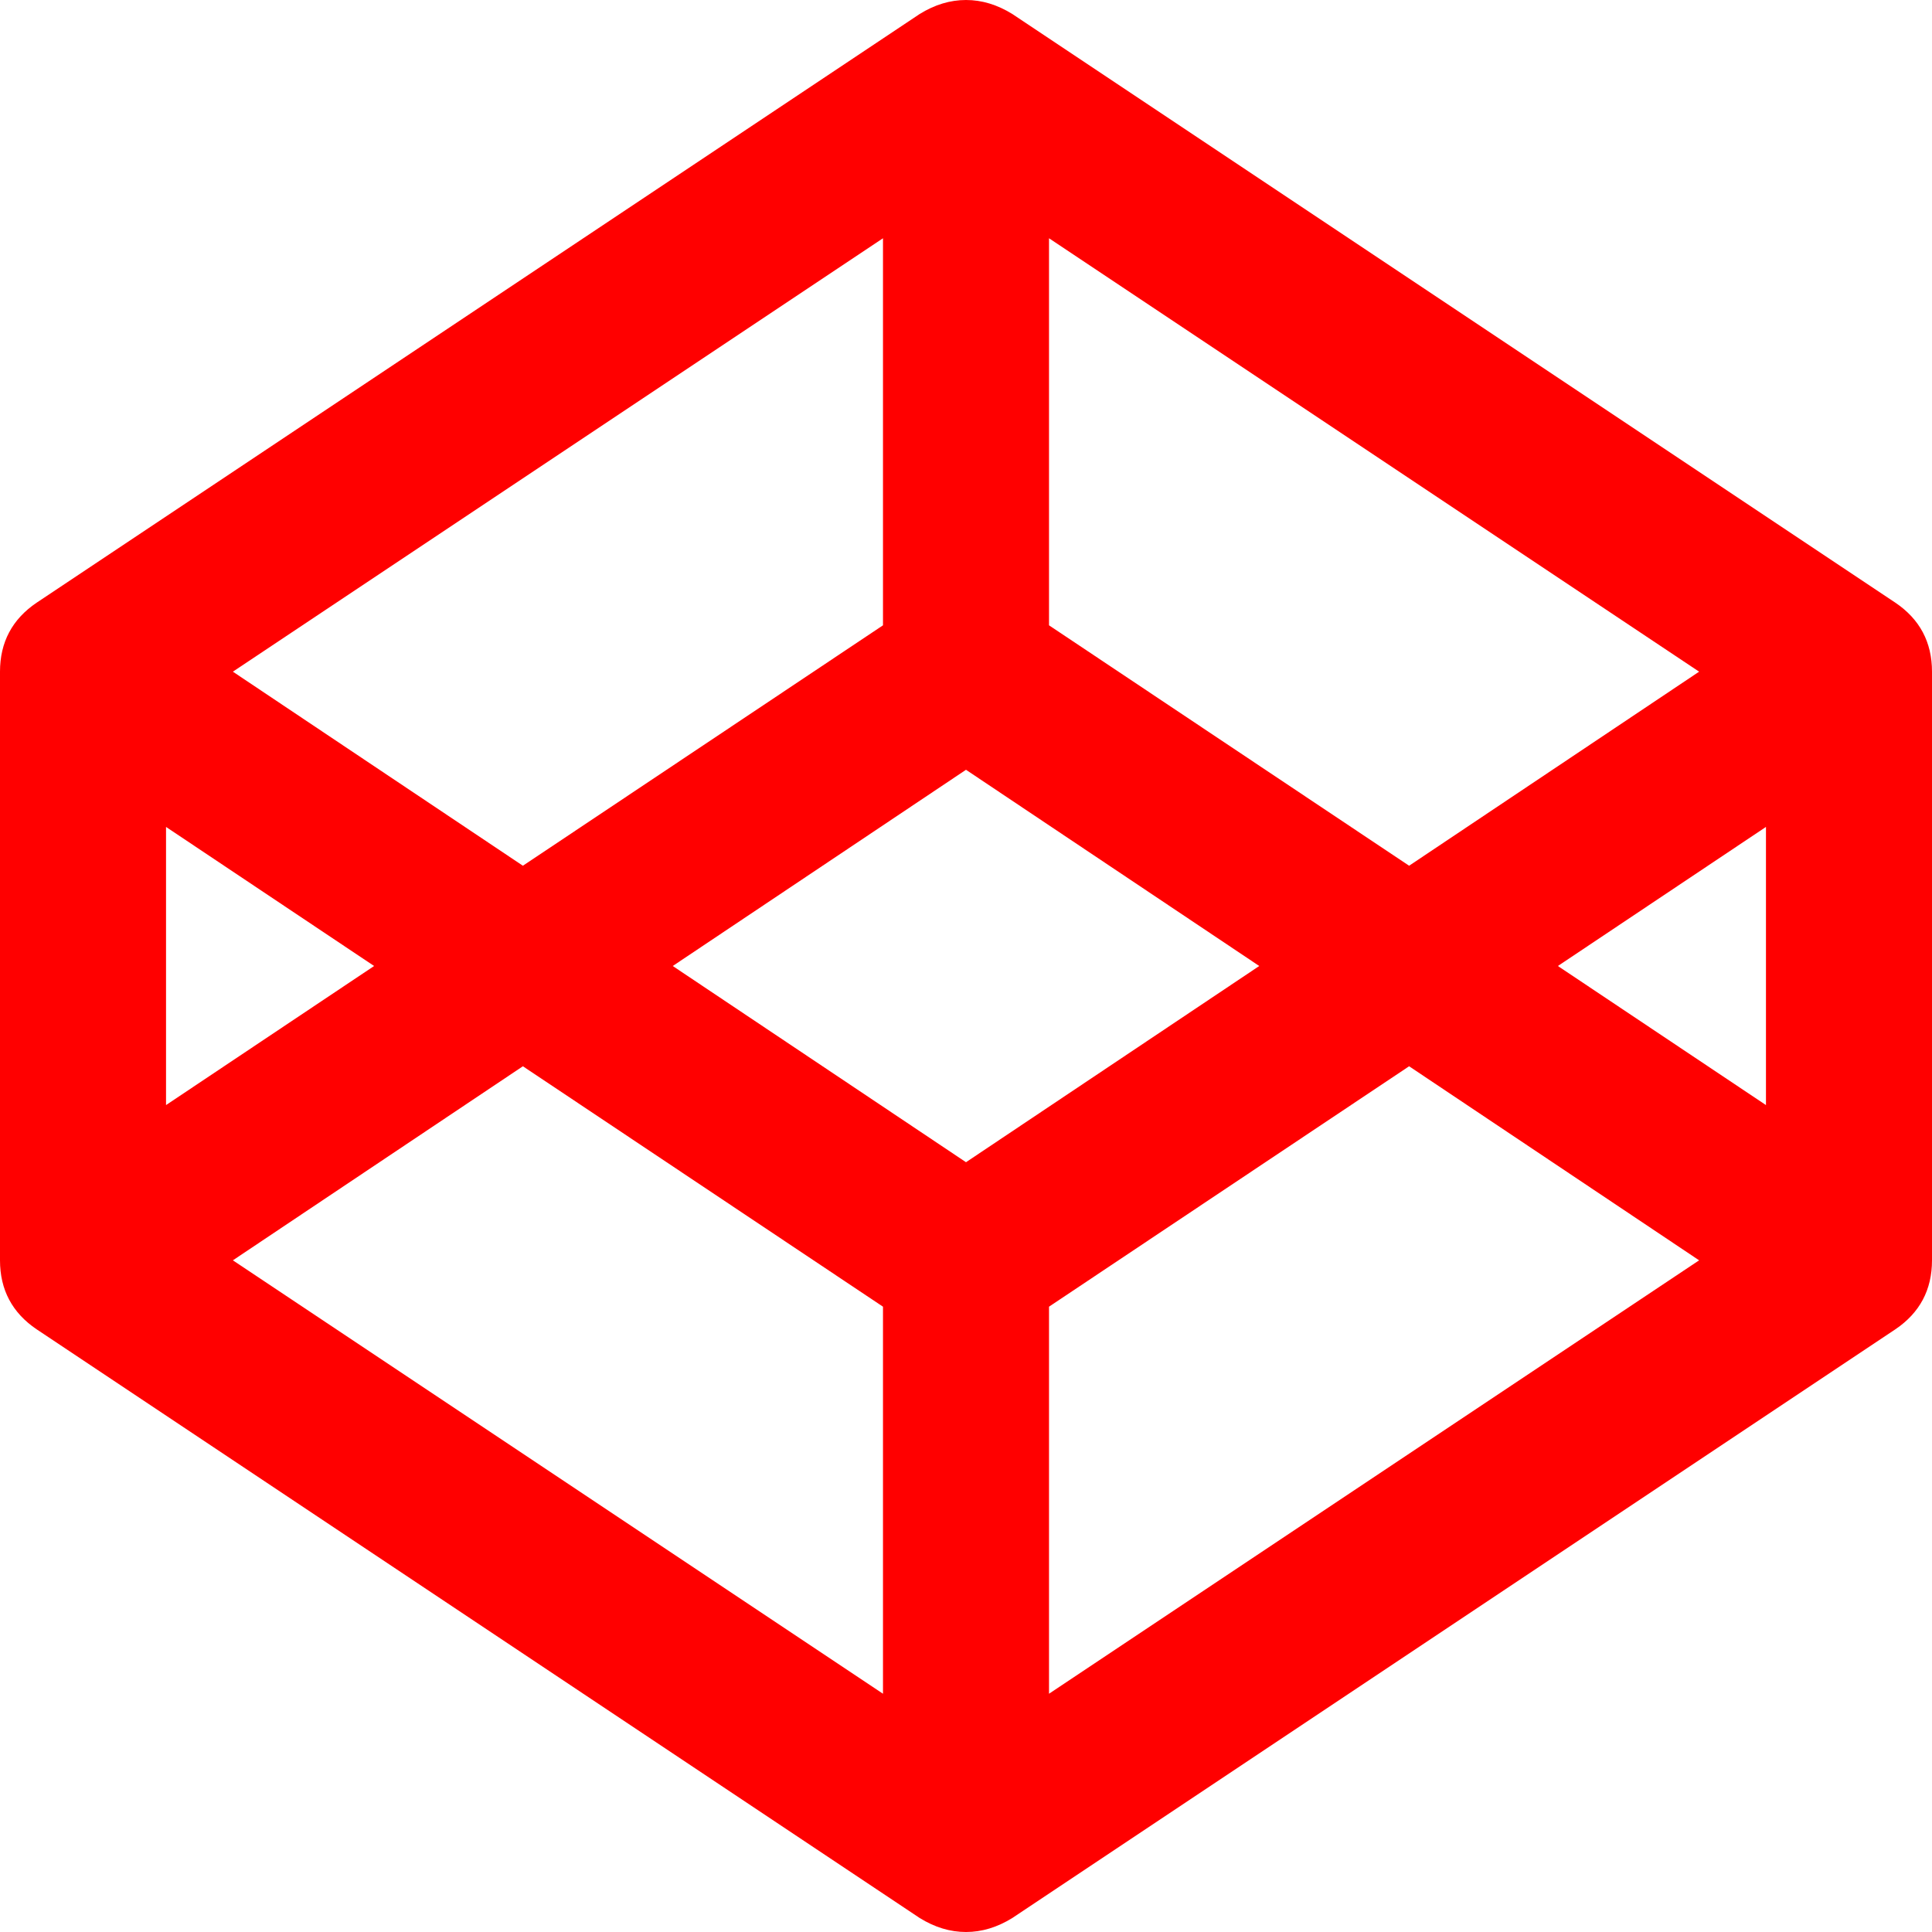 <svg xmlns="http://www.w3.org/2000/svg" width="100%" height="100%" viewBox="0 0 1792 1792"><path fill="#f00" d="M216 1169l603 402v-359l-334-223zM154 1025l193-129-193-129v258zM973 1571l603-402-269-180-334 223v359zM896 1078l272-182-272-182-272 182zM485 803l334-223v-359l-603 402zM1445 896l193 129v-258zM1307 803l269-180-603-402v359zM1792 623v546q0 41-34 64l-819 546q-21 13-43 13t-43-13l-819-546q-34-23-34-64v-546q0-41 34-64l819-546q21-13 43-13t43 13l819 546q34 23 34 64z" /></svg>